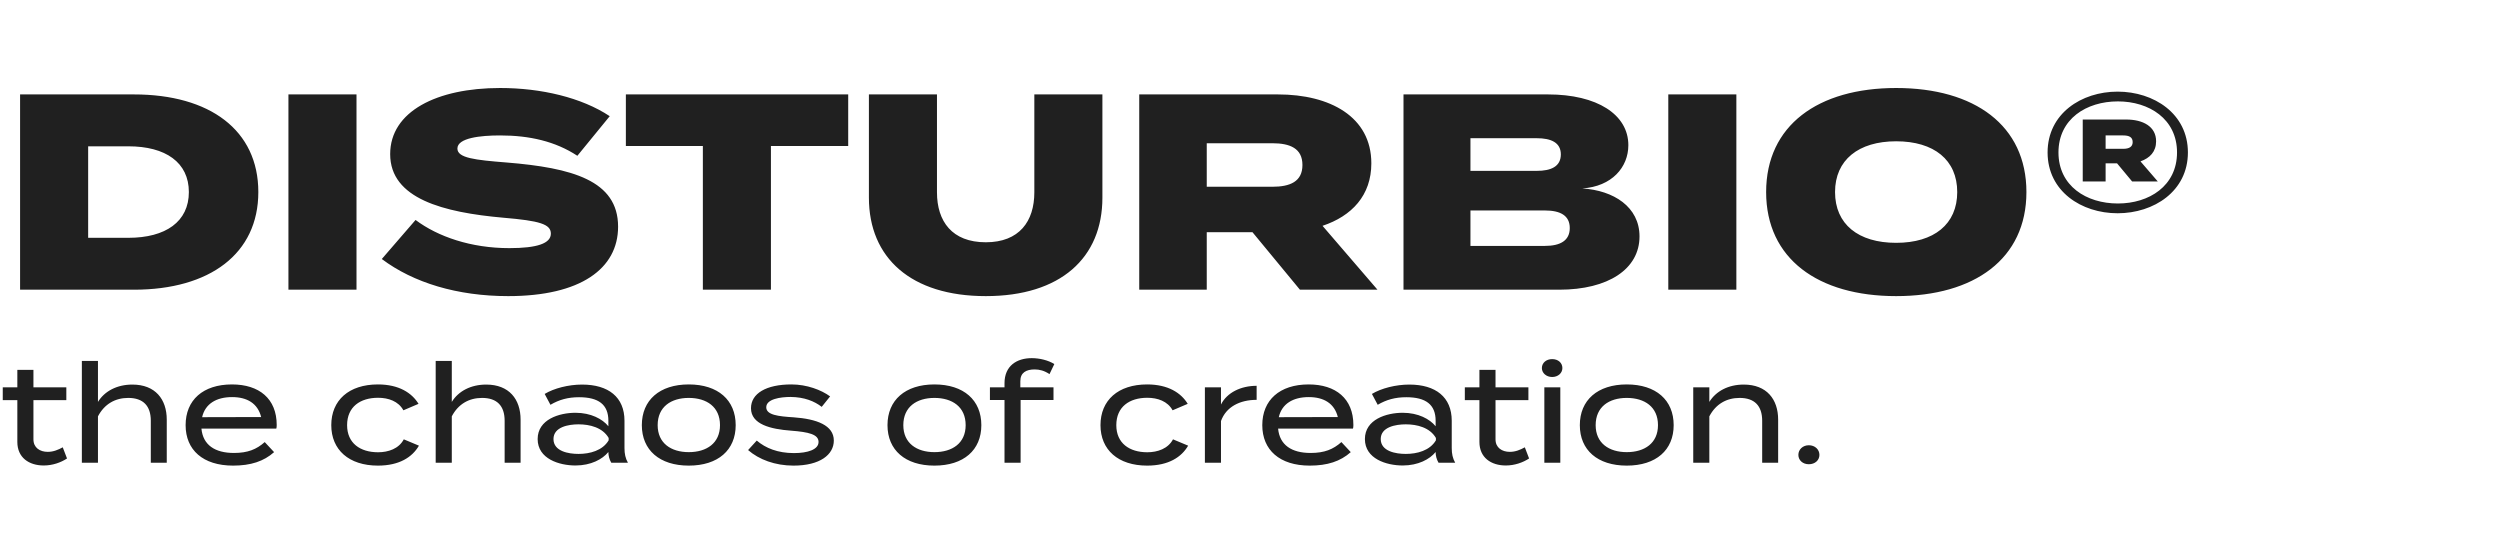 <svg width="233" height="50" viewBox="0 0 233 50" fill="none" xmlns="http://www.w3.org/2000/svg">
<path d="M12.48 8.8H1.872V27H12.48C19.552 27 24.076 23.646 24.076 17.9C24.076 12.128 19.552 8.8 12.48 8.8ZM11.96 22.164H8.216V13.636H11.96C15.444 13.636 17.602 15.144 17.602 17.9C17.602 20.656 15.444 22.164 11.96 22.164ZM33.226 27V8.8H26.882V27H33.226ZM47.206 15.144C44.269 14.91 42.63 14.728 42.63 13.844C42.63 12.856 44.763 12.622 46.608 12.622C49.339 12.622 51.757 13.168 53.81 14.52L56.827 10.828C54.2 9.086 50.431 8.202 46.608 8.202C40.706 8.202 36.364 10.386 36.364 14.364C36.364 18.524 41.331 19.798 46.92 20.292C50.3 20.578 51.34 20.89 51.34 21.774C51.34 22.684 50.066 23.126 47.467 23.126C43.904 23.126 40.81 22.06 38.73 20.5L35.584 24.14C38.523 26.35 42.63 27.598 47.362 27.598C54.096 27.598 57.606 25.05 57.606 21.124C57.606 16.808 53.291 15.638 47.206 15.144ZM79.053 8.8H58.331V13.61H65.507V27H71.851V13.61H79.053V8.8ZM96.4 8.8V17.926C96.4 20.63 94.996 22.58 91.876 22.58C88.73 22.58 87.326 20.63 87.326 17.926V8.8H80.982V18.42C80.982 24.036 84.908 27.598 91.876 27.598C98.844 27.598 102.744 24.036 102.744 18.42V8.8H96.4ZM128.381 27L123.259 21.046C125.989 20.136 127.809 18.212 127.809 15.222C127.809 10.88 123.961 8.8 119.099 8.8H106.177V27H112.469V21.644H116.733L121.153 27H128.381ZM112.469 17.406V13.35H118.579C120.217 13.35 121.387 13.818 121.387 15.378C121.387 16.938 120.217 17.406 118.579 17.406H112.469ZM147.472 17.562C150.228 17.38 151.762 15.586 151.762 13.532C151.762 10.672 148.85 8.8 144.274 8.8H130.806V27H145.314C149.89 27 152.802 25.076 152.802 22.034C152.802 19.278 150.384 17.744 147.472 17.562ZM137.046 12.882H143.234C144.534 12.882 145.47 13.272 145.47 14.39C145.47 15.534 144.534 15.924 143.234 15.924H137.046V12.882ZM143.988 22.918H137.046V19.616H143.988C145.418 19.616 146.302 20.084 146.302 21.254C146.302 22.424 145.418 22.918 143.988 22.918ZM161.829 27V8.8H155.485V27H161.829ZM176.72 27.598C184.026 27.598 188.862 24.114 188.862 17.9C188.862 11.686 184.026 8.202 176.72 8.202C169.44 8.202 164.604 11.686 164.604 17.9C164.604 24.114 169.44 27.598 176.72 27.598ZM176.72 22.632C173.184 22.632 171.026 20.89 171.026 17.9C171.026 14.91 173.21 13.168 176.72 13.168C180.256 13.168 182.414 14.91 182.414 17.9C182.414 20.89 180.256 22.632 176.72 22.632ZM197.361 8.54C193.981 8.54 190.835 10.594 190.835 14.208C190.835 17.822 193.981 19.876 197.361 19.876C200.741 19.876 203.913 17.822 203.913 14.208C203.913 10.594 200.741 8.54 197.361 8.54ZM197.387 18.966C194.449 18.966 191.849 17.328 191.849 14.208C191.849 11.088 194.449 9.45 197.387 9.45C200.299 9.45 202.899 11.088 202.899 14.208C202.899 17.328 200.299 18.966 197.387 18.966ZM200.949 13.168C200.949 11.79 199.727 11.14 198.167 11.14H194.111V16.912H196.243V15.222H197.309L198.713 16.912H201.105L199.493 15.04C200.377 14.728 200.949 14.13 200.949 13.168ZM196.243 12.622H197.881C198.427 12.622 198.765 12.778 198.765 13.246C198.765 13.688 198.427 13.87 197.881 13.87H196.243V12.622Z" fill="#202020"/>
<path d="M5.848 41.69C5.425 41.921 4.976 42.113 4.45 42.113C3.719 42.113 3.116 41.728 3.116 40.946V37.291H6.182V36.098H3.116V34.469H1.616V36.098H0.257V37.291H1.616V41.19C1.616 42.652 2.706 43.383 4.078 43.383C4.886 43.383 5.669 43.113 6.246 42.729L5.848 41.69ZM12.336 35.842C10.9 35.842 9.745 36.457 9.13 37.458V36.149V33.636H7.629V36.098V43.126H9.13V38.804C9.733 37.65 10.746 37.086 11.951 37.086C13.349 37.086 14.055 37.829 14.055 39.215V43.126H15.542V39.112C15.542 37.214 14.478 35.842 12.336 35.842ZM18.774 39.946H25.751C25.776 39.869 25.789 39.779 25.789 39.612C25.789 37.15 24.148 35.829 21.621 35.829C18.915 35.829 17.299 37.291 17.299 39.625C17.299 41.933 18.915 43.395 21.724 43.395C23.365 43.395 24.584 42.998 25.546 42.139L24.673 41.202C23.904 41.882 23.096 42.216 21.801 42.216C20.031 42.216 18.915 41.472 18.774 39.946ZM21.634 37.009C23.019 37.009 24.019 37.586 24.34 38.868L18.838 38.881C19.12 37.637 20.159 37.009 21.634 37.009ZM39.045 41.536L37.634 40.946C37.173 41.818 36.198 42.151 35.236 42.151C33.569 42.151 32.35 41.305 32.35 39.625C32.35 37.919 33.569 37.073 35.236 37.073C36.198 37.073 37.134 37.393 37.596 38.24L39.007 37.637C38.391 36.624 37.185 35.829 35.223 35.829C32.517 35.829 30.875 37.304 30.875 39.625C30.875 41.921 32.517 43.395 35.223 43.395C37.224 43.395 38.429 42.6 39.045 41.536ZM45.313 35.842C43.877 35.842 42.722 36.457 42.107 37.458V36.149V33.636H40.606V36.098V43.126H42.107V38.804C42.709 37.65 43.723 37.086 44.928 37.086C46.326 37.086 47.032 37.829 47.032 39.215V43.126H48.519V39.112C48.519 37.214 47.455 35.842 45.313 35.842ZM54.252 35.842C52.982 35.842 51.635 36.188 50.763 36.714L51.302 37.727C52.11 37.252 52.931 37.021 53.969 37.021C55.778 37.021 56.701 37.701 56.701 39.215V39.727C56.15 39.048 55.072 38.471 53.636 38.471C52.123 38.471 50.109 39.086 50.109 40.92C50.109 42.767 52.123 43.383 53.636 43.383C55.072 43.383 56.15 42.806 56.701 42.126V42.139C56.701 42.472 56.791 42.818 56.971 43.126H58.522C58.291 42.716 58.202 42.292 58.202 41.767V39.215C58.202 37.009 56.701 35.842 54.252 35.842ZM56.727 41.036C56.163 41.998 54.97 42.305 53.918 42.305C52.982 42.305 51.584 42.062 51.584 40.92C51.584 39.792 52.982 39.548 53.918 39.548C54.97 39.548 56.163 39.843 56.727 40.818V41.036ZM64.193 43.395C66.924 43.395 68.566 41.946 68.566 39.625C68.566 37.291 66.924 35.829 64.193 35.829C61.474 35.829 59.819 37.291 59.819 39.625C59.819 41.946 61.474 43.395 64.193 43.395ZM64.193 42.139C62.538 42.139 61.294 41.305 61.294 39.625C61.294 37.919 62.538 37.086 64.193 37.086C65.86 37.086 67.104 37.919 67.104 39.625C67.104 41.305 65.86 42.139 64.193 42.139ZM73.967 38.894C72.531 38.804 71.415 38.676 71.415 37.958C71.415 37.188 72.736 36.996 73.685 36.996C74.968 37.009 75.904 37.393 76.584 37.919L77.366 36.944C76.545 36.342 75.199 35.829 73.762 35.829C71.402 35.829 69.992 36.675 69.992 38.047C69.992 39.548 71.813 39.997 73.724 40.138C75.378 40.266 76.289 40.484 76.289 41.19C76.289 41.895 75.288 42.228 73.993 42.228C72.493 42.228 71.351 41.767 70.53 41.061L69.722 41.946C70.736 42.831 72.236 43.395 73.955 43.395C76.43 43.395 77.712 42.37 77.712 41.061C77.712 39.638 76.122 39.048 73.967 38.894ZM87.087 43.395C89.819 43.395 91.461 41.946 91.461 39.625C91.461 37.291 89.819 35.829 87.087 35.829C84.368 35.829 82.714 37.291 82.714 39.625C82.714 41.946 84.368 43.395 87.087 43.395ZM87.087 42.139C85.433 42.139 84.189 41.305 84.189 39.625C84.189 37.919 85.433 37.086 87.087 37.086C88.755 37.086 89.999 37.919 89.999 39.625C89.999 41.305 88.755 42.139 87.087 42.139ZM95.095 35.521C95.095 34.726 95.647 34.431 96.429 34.431C96.891 34.431 97.327 34.546 97.814 34.867L98.263 33.931C97.699 33.572 96.878 33.379 96.16 33.379C94.762 33.379 93.62 34.097 93.62 35.713V36.098H92.261V37.278H93.62V43.126H95.121V37.278H98.186V36.098H95.095V35.521ZM110.735 41.536L109.324 40.946C108.862 41.818 107.888 42.151 106.926 42.151C105.258 42.151 104.04 41.305 104.04 39.625C104.04 37.919 105.258 37.073 106.926 37.073C107.888 37.073 108.824 37.393 109.286 38.24L110.696 37.637C110.081 36.624 108.875 35.829 106.913 35.829C104.207 35.829 102.565 37.304 102.565 39.625C102.565 41.921 104.207 43.395 106.913 43.395C108.914 43.395 110.119 42.6 110.735 41.536ZM113.796 43.126V39.24C114.271 37.919 115.553 37.265 117.118 37.265V35.957C115.669 35.957 114.361 36.573 113.796 37.701V36.098H112.296V43.126H113.796ZM119.119 39.946H126.096C126.122 39.869 126.135 39.779 126.135 39.612C126.135 37.15 124.493 35.829 121.967 35.829C119.261 35.829 117.645 37.291 117.645 39.625C117.645 41.933 119.261 43.395 122.069 43.395C123.711 43.395 124.929 42.998 125.891 42.139L125.019 41.202C124.249 41.882 123.442 42.216 122.146 42.216C120.376 42.216 119.261 41.472 119.119 39.946ZM121.979 37.009C123.365 37.009 124.365 37.586 124.686 38.868L119.184 38.881C119.466 37.637 120.505 37.009 121.979 37.009ZM131.352 35.842C130.082 35.842 128.736 36.188 127.863 36.714L128.402 37.727C129.21 37.252 130.031 37.021 131.07 37.021C132.878 37.021 133.801 37.701 133.801 39.215V39.727C133.25 39.048 132.173 38.471 130.736 38.471C129.223 38.471 127.209 39.086 127.209 40.92C127.209 42.767 129.223 43.383 130.736 43.383C132.173 43.383 133.25 42.806 133.801 42.126V42.139C133.801 42.472 133.891 42.818 134.071 43.126H135.623C135.392 42.716 135.302 42.292 135.302 41.767V39.215C135.302 37.009 133.801 35.842 131.352 35.842ZM133.827 41.036C133.263 41.998 132.07 42.305 131.018 42.305C130.082 42.305 128.684 42.062 128.684 40.92C128.684 39.792 130.082 39.548 131.018 39.548C132.07 39.548 133.263 39.843 133.827 40.818V41.036ZM142.114 41.69C141.691 41.921 141.242 42.113 140.716 42.113C139.985 42.113 139.382 41.728 139.382 40.946V37.291H142.447V36.098H139.382V34.469H137.882V36.098H136.522V37.291H137.882V41.19C137.882 42.652 138.972 43.383 140.344 43.383C141.152 43.383 141.934 43.113 142.511 42.729L142.114 41.69ZM144.664 35.136C145.216 35.136 145.614 34.764 145.614 34.303C145.614 33.815 145.216 33.469 144.664 33.469C144.113 33.469 143.703 33.815 143.703 34.303C143.703 34.764 144.113 35.136 144.664 35.136ZM145.421 36.098H143.933V43.126H145.421V36.098ZM151.613 43.395C154.345 43.395 155.986 41.946 155.986 39.625C155.986 37.291 154.345 35.829 151.613 35.829C148.894 35.829 147.24 37.291 147.24 39.625C147.24 41.946 148.894 43.395 151.613 43.395ZM151.613 42.139C149.959 42.139 148.715 41.305 148.715 39.625C148.715 37.919 149.959 37.086 151.613 37.086C153.28 37.086 154.524 37.919 154.524 39.625C154.524 41.305 153.28 42.139 151.613 42.139ZM159.31 43.126V38.804C159.913 37.65 160.926 37.086 162.132 37.086C163.53 37.086 164.235 37.829 164.235 39.215V43.126H165.723V39.112C165.723 37.214 164.658 35.842 162.516 35.842C161.08 35.842 159.926 36.457 159.31 37.458V36.098H157.81V43.126H159.31ZM168.582 43.267C169.159 43.267 169.57 42.895 169.57 42.395C169.57 41.895 169.159 41.497 168.582 41.497C168.018 41.497 167.608 41.895 167.608 42.395C167.608 42.895 168.018 43.267 168.582 43.267Z" fill="#202020"/>
</svg>
